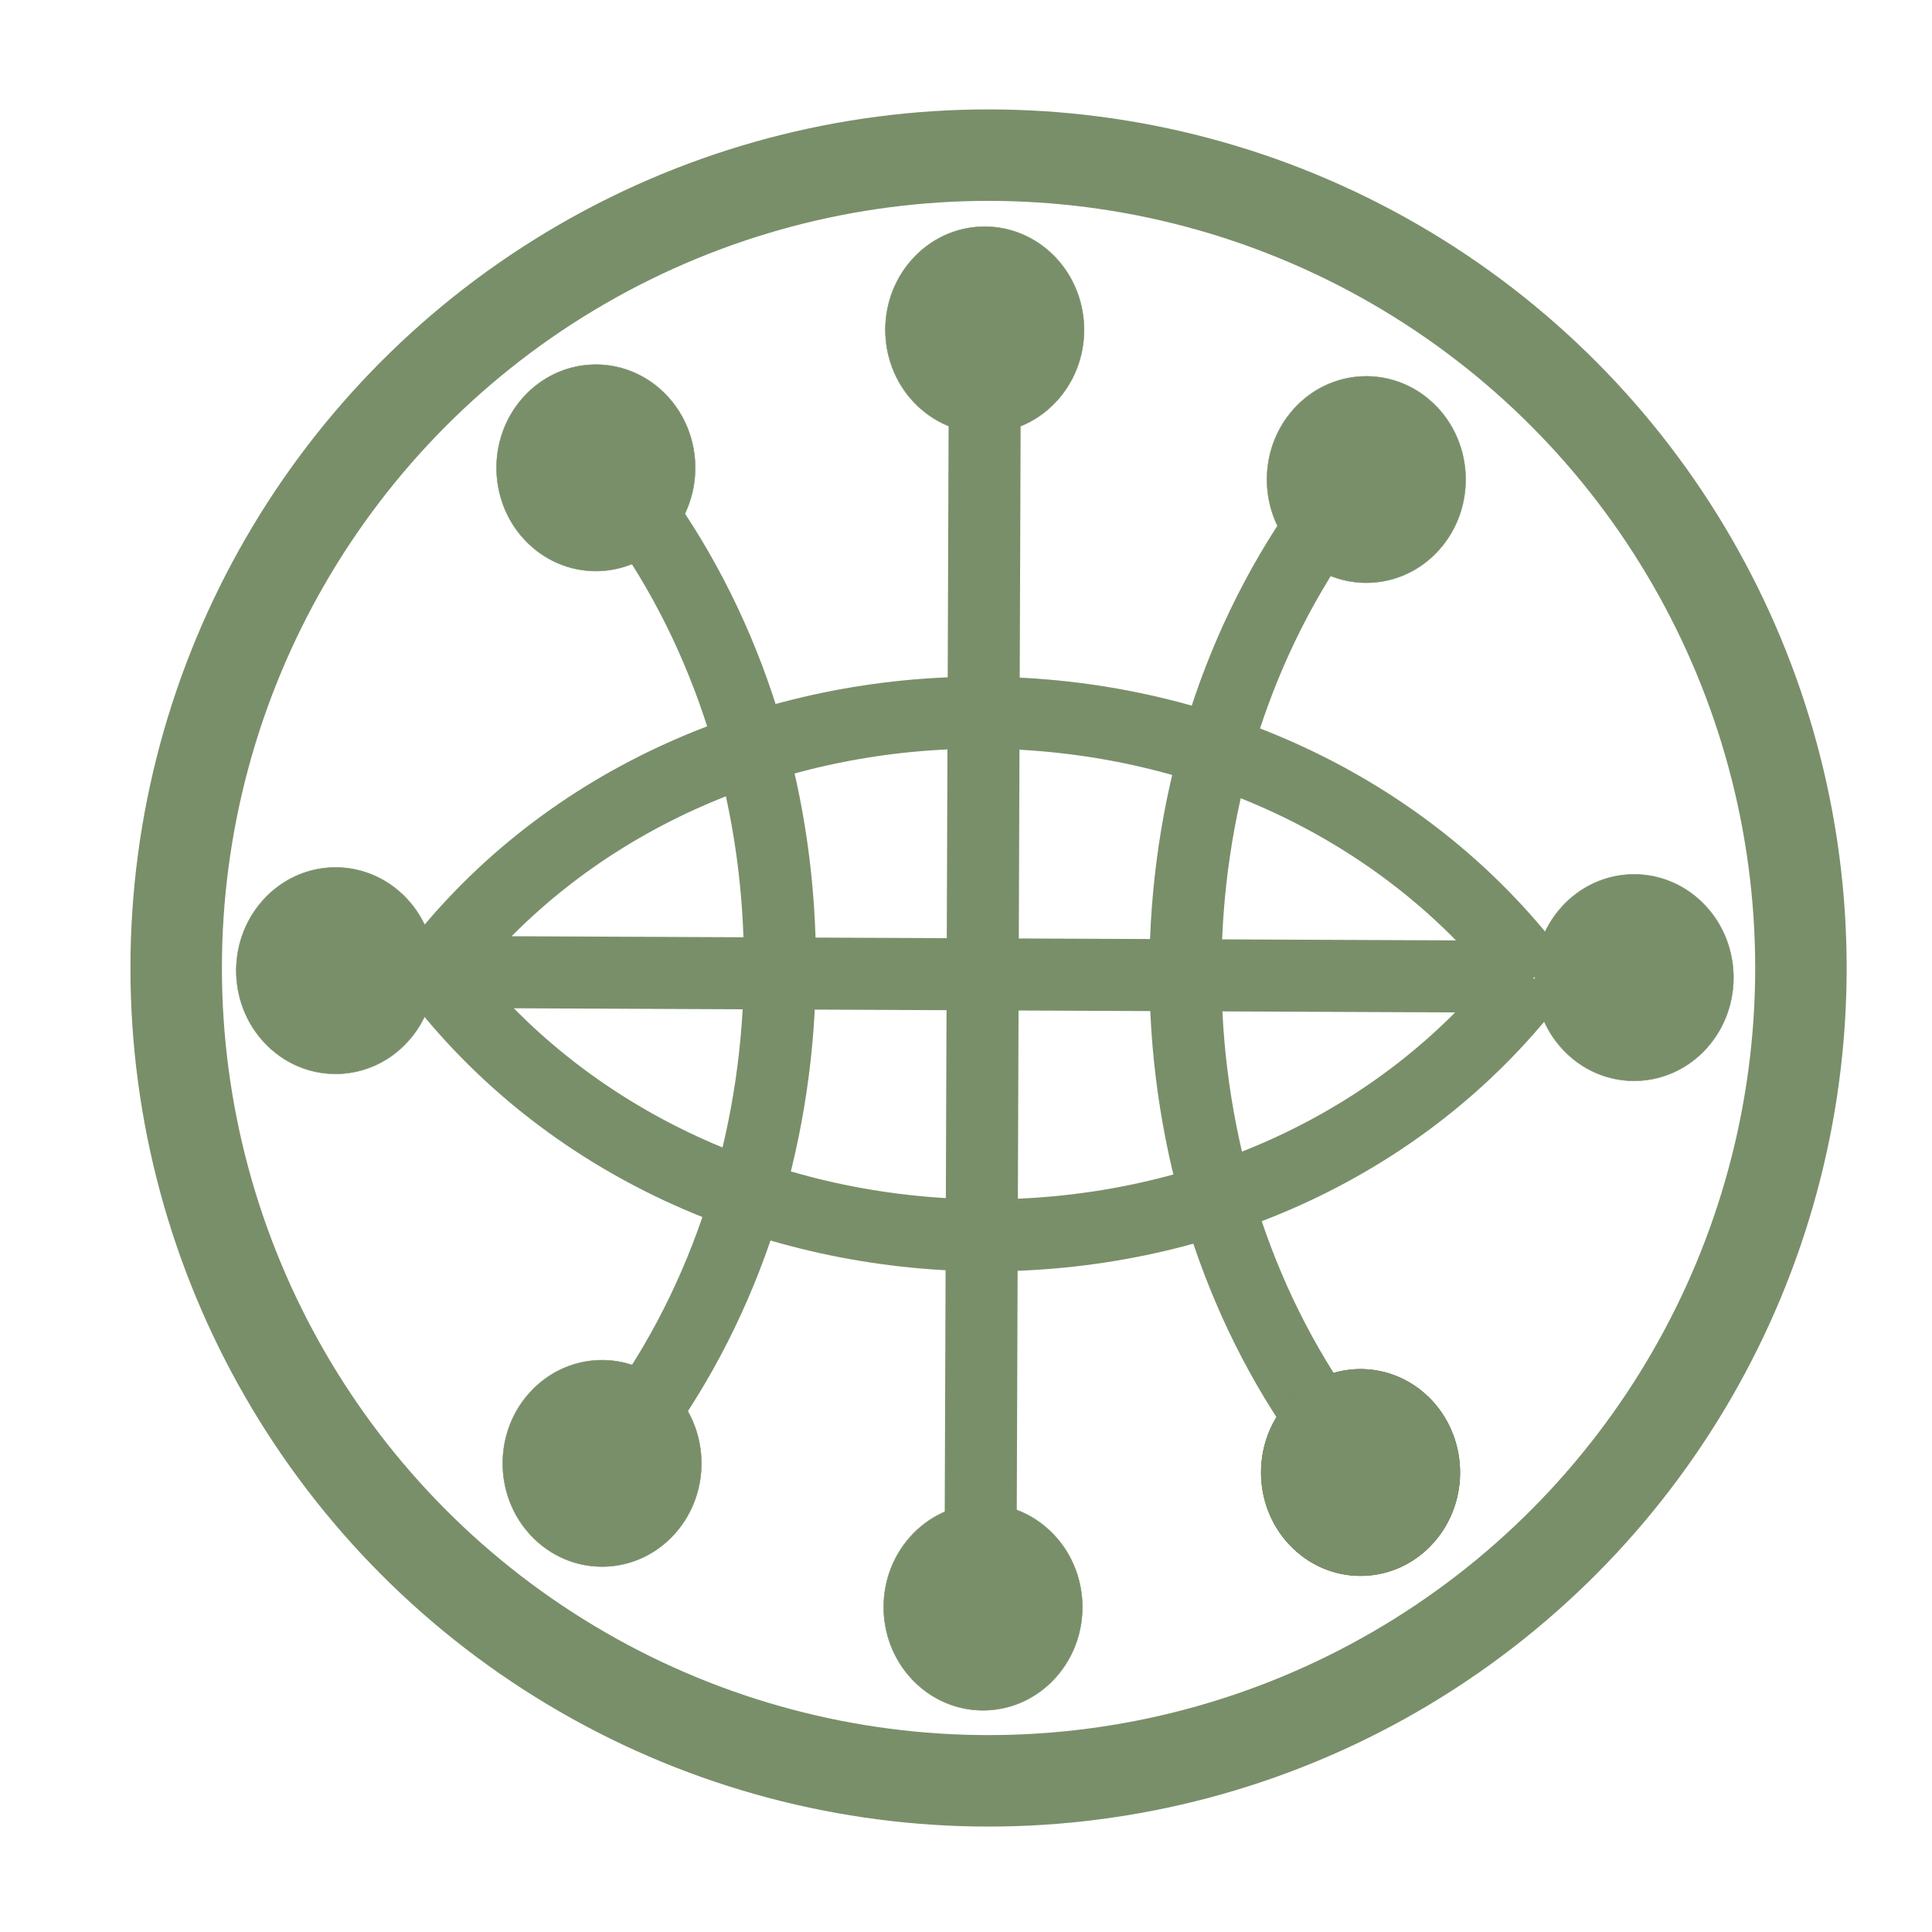 <svg xmlns="http://www.w3.org/2000/svg" width="341.333" height="341.333"><defs><filter id="a" style="color-interpolation-filters:sRGB"><feGaussianBlur in="SourceGraphic" result="result0" stdDeviation="5"/><feDiffuseLighting lighting-color="#FEFEFE" result="result5" surfaceScale="10"><feDistantLight azimuth="235" elevation="13"/></feDiffuseLighting><feComposite in="result5" in2="SourceGraphic" k1="1" k3=".6" operator="arithmetic" result="result4"/></filter></defs><g style="stroke:#798f6a;filter:url(#a)" transform="translate(128.563 -367.167)"><ellipse cx="46.088" cy="538.184" rx="143.525" ry="143.608" style="fill:none;stroke:#798f6a;stroke-width:16.161;stroke-miterlimit:4;stroke-dasharray:none;stroke-opacity:1"/><path d="m-52.15 538.877 194.393.855m-97.56 101.571.731-205.043m-59.895 22.752c31.827 45.91 31.59 112.337-.564 157.967m119.626.526c-31.826-45.91-31.59-112.337.564-157.967m-156.997 79.006c47.256-61.201 147.653-60.441 194.481 1.184m-.314.222c-47.256 61.201-147.339 60.443-194.168-1.183" style="fill:none;stroke:#798f6a;stroke-width:12.725;stroke-opacity:1"/><ellipse cx="-466.943" cy="438.428" rx="17.87" ry="17.92" style="fill:#798f6a;fill-opacity:1;stroke:#798f6a;stroke-width:.079" transform="matrix(-.721 -.693 -.665 .747 0 0)"/><ellipse cx="-478.924" cy="278.434" rx="17.87" ry="17.92" style="fill:#798f6a;fill-opacity:1;stroke:#798f6a;stroke-width:.079" transform="matrix(-.721 -.693 -.665 .747 0 0)"/><ellipse cx="-306.635" cy="436.624" rx="17.87" ry="17.92" style="fill:#798f6a;fill-opacity:1;stroke:#798f6a;stroke-width:.079" transform="matrix(-.721 -.693 -.665 .747 0 0)"/><ellipse cx="-399.743" cy="466.781" rx="17.87" ry="17.92" style="fill:#798f6a;fill-opacity:1;stroke:#798f6a;stroke-width:.079" transform="matrix(-.721 -.693 -.665 .747 0 0)"/><ellipse cx="-281.893" cy="340.652" rx="17.87" ry="17.92" style="fill:#798f6a;fill-opacity:1;stroke:#798f6a;stroke-width:.079" transform="matrix(-.721 -.693 -.665 .747 0 0)"/><ellipse cx="-385.005" cy="247.763" rx="17.87" ry="17.92" style="fill:#798f6a;fill-opacity:1;stroke:#798f6a;stroke-width:.079" transform="matrix(-.721 -.693 -.665 .747 0 0)"/><ellipse cx="-500.973" cy="375.022" rx="17.87" ry="17.92" style="fill:#4c0000;fill-opacity:1;stroke:#798f6a;stroke-width:.079" transform="matrix(-.721 -.693 -.665 .747 0 0)"/><ellipse cx="-500.973" cy="375.022" rx="17.87" ry="17.92" style="fill:#798f6a;fill-opacity:1;stroke:#798f6a;stroke-width:.079" transform="matrix(-.721 -.693 -.665 .747 0 0)"/><ellipse cx="-317.022" cy="275.431" rx="17.87" ry="17.92" style="fill:#798f6a;fill-opacity:1;stroke:#798f6a;stroke-width:.079" transform="matrix(-.721 -.693 -.665 .747 0 0)"/></g></svg>